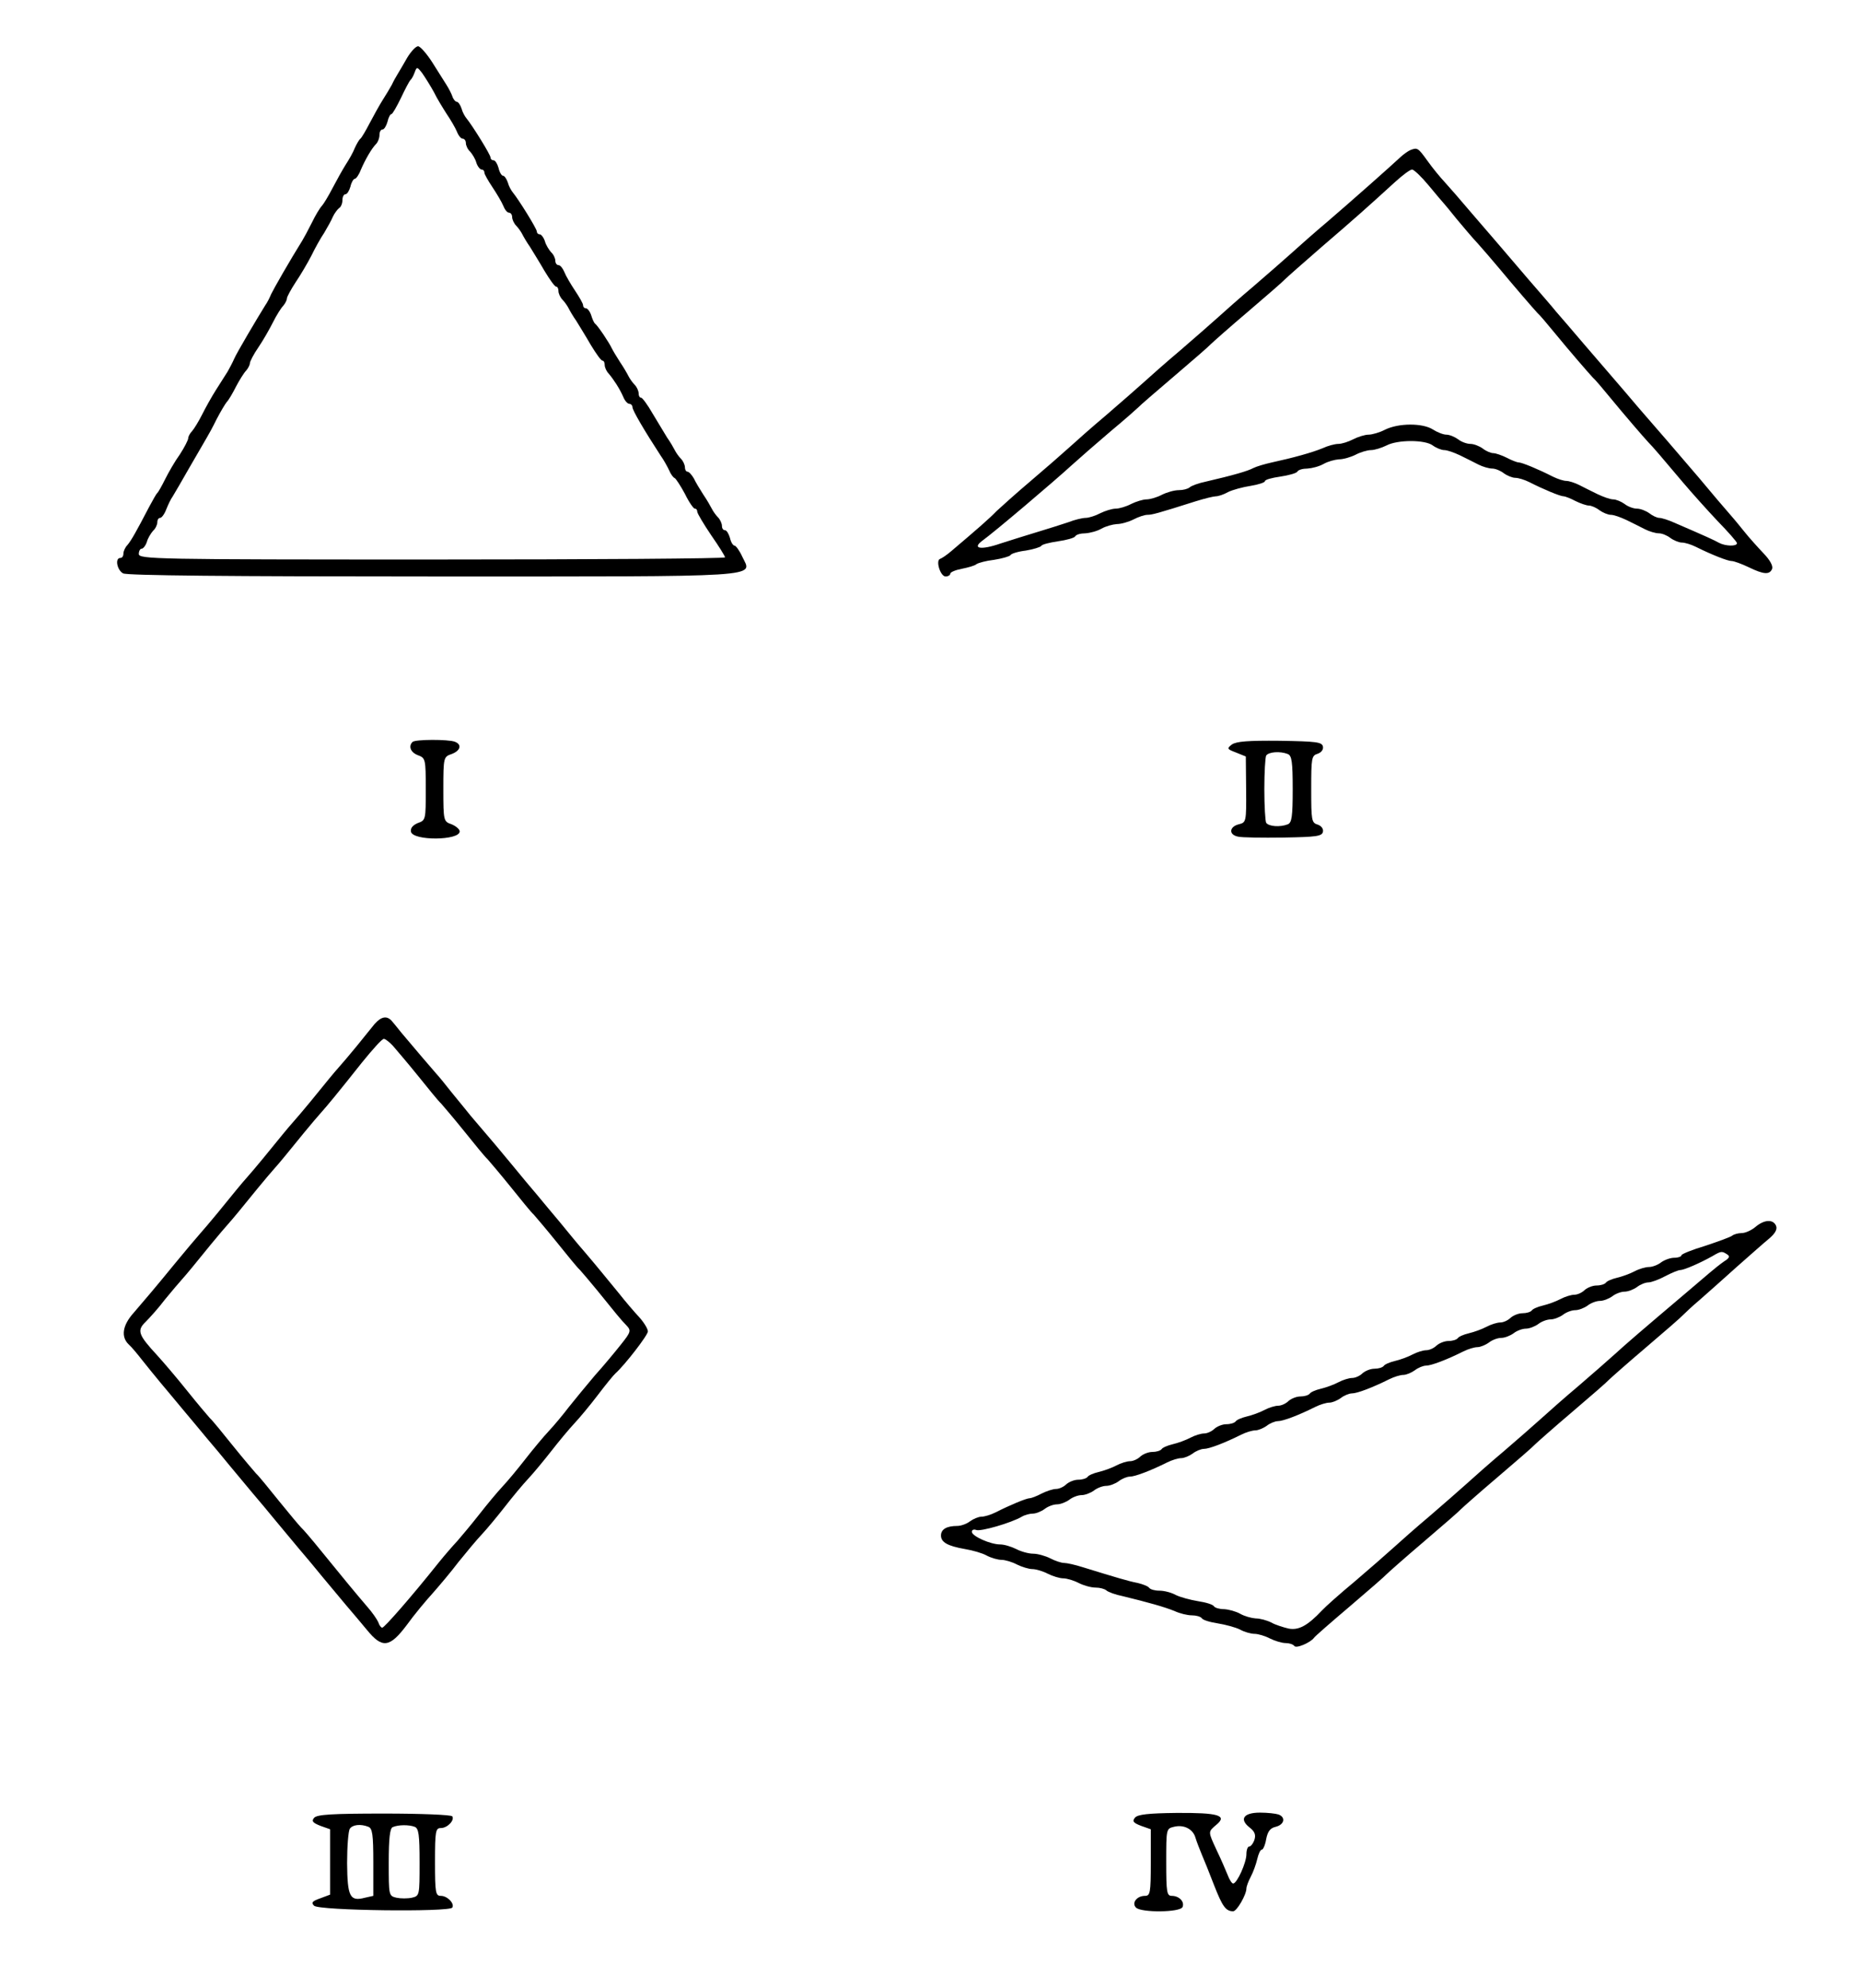 <?xml version="1.0" encoding="UTF-8"?>
<svg xmlns="http://www.w3.org/2000/svg" xmlns:xlink="http://www.w3.org/1999/xlink" width="280pt" height="299pt" viewBox="0 0 280 299" version="1.1">
<g id="surface1">
<path style=" stroke:none;fill-rule:nonzero;fill:rgb(0%,0%,0%);fill-opacity:1;" d="M 61.273 8.672 C 60.715 9.645 60.066 10.758 59.836 11.129 C 59.602 11.5 59.184 12.242 58.953 12.754 C 58.672 13.262 58.07 14.281 57.559 15.07 C 57.094 15.812 56.215 17.391 55.609 18.547 C 55.008 19.707 54.402 20.727 54.219 20.867 C 54.031 21.008 53.66 21.656 53.383 22.258 C 53.148 22.906 52.5 24.02 51.988 24.809 C 51.523 25.551 50.645 27.129 50.039 28.285 C 49.438 29.445 48.738 30.605 48.461 30.93 C 48.137 31.254 47.441 32.414 46.93 33.48 C 46.371 34.594 45.723 35.797 45.492 36.168 C 43.586 39.23 41.172 43.449 40.801 44.238 C 40.57 44.793 40.199 45.535 39.922 45.906 C 38.762 47.762 35.602 53.094 35.23 53.977 C 35 54.531 34.535 55.367 34.258 55.879 C 33.934 56.387 33.145 57.641 32.492 58.66 C 31.844 59.68 30.914 61.348 30.406 62.367 C 29.895 63.391 29.199 64.504 28.918 64.828 C 28.594 65.152 28.316 65.66 28.316 65.941 C 28.316 66.172 27.758 67.285 27.062 68.352 C 26.32 69.371 25.344 71.086 24.836 72.105 C 24.324 73.129 23.812 74.055 23.629 74.195 C 23.488 74.332 22.977 75.262 22.422 76.281 C 20.516 79.945 19.727 81.336 19.172 81.984 C 18.848 82.309 18.566 82.91 18.566 83.281 C 18.566 83.652 18.383 83.93 18.102 83.93 C 17.27 83.93 17.594 85.738 18.52 86.25 C 19.125 86.574 34.488 86.715 65.078 86.715 C 115.91 86.715 113.168 86.898 111.684 83.746 C 111.266 82.82 110.711 82.078 110.523 82.078 C 110.293 82.078 109.969 81.566 109.828 80.918 C 109.641 80.27 109.316 79.758 109.086 79.758 C 108.805 79.758 108.621 79.48 108.621 79.109 C 108.621 78.738 108.344 78.137 108.016 77.809 C 107.691 77.484 107.273 76.883 107.09 76.512 C 106.902 76.141 106.348 75.168 105.836 74.426 C 105.324 73.637 104.676 72.57 104.398 71.969 C 104.07 71.41 103.652 70.949 103.422 70.949 C 103.234 70.949 103.051 70.668 103.051 70.297 C 103.051 69.926 102.773 69.324 102.445 69 C 102.121 68.676 101.703 68.074 101.52 67.703 C 101.332 67.332 100.824 66.449 100.359 65.801 C 99.941 65.105 98.965 63.48 98.176 62.184 C 97.434 60.887 96.645 59.82 96.457 59.82 C 96.227 59.82 96.086 59.539 96.086 59.168 C 96.086 58.797 95.809 58.195 95.484 57.871 C 95.16 57.547 94.742 56.945 94.555 56.574 C 94.371 56.203 93.812 55.227 93.301 54.484 C 92.793 53.699 92.234 52.77 92.051 52.398 C 91.676 51.566 89.961 49.016 89.543 48.691 C 89.355 48.551 89.125 47.992 88.938 47.391 C 88.754 46.836 88.383 46.371 88.148 46.371 C 87.918 46.371 87.73 46.184 87.73 45.906 C 87.73 45.676 87.176 44.703 86.523 43.727 C 85.875 42.754 85.133 41.504 84.902 40.898 C 84.668 40.344 84.297 39.879 84.02 39.879 C 83.785 39.879 83.555 39.602 83.555 39.23 C 83.555 38.859 83.277 38.258 82.906 37.93 C 82.578 37.559 82.117 36.82 81.977 36.262 C 81.789 35.707 81.418 35.242 81.188 35.242 C 80.953 35.242 80.77 35.055 80.77 34.824 C 80.77 34.406 78.031 30.004 77.148 28.934 C 76.918 28.656 76.547 28.008 76.406 27.453 C 76.219 26.895 75.895 26.43 75.664 26.43 C 75.477 26.43 75.152 25.922 75.012 25.273 C 74.828 24.621 74.504 24.113 74.27 24.113 C 73.992 24.113 73.805 23.926 73.805 23.695 C 73.805 23.277 71.066 18.871 70.188 17.805 C 69.953 17.527 69.582 16.879 69.441 16.324 C 69.258 15.766 68.934 15.301 68.699 15.301 C 68.516 15.301 68.191 14.93 68.051 14.469 C 67.91 14.051 67.492 13.262 67.168 12.754 C 66.844 12.242 65.867 10.711 65.031 9.367 C 64.199 8.07 63.223 6.957 62.898 6.957 C 62.574 6.957 61.832 7.742 61.273 8.672 Z M 65.266 13.82 C 65.73 14.793 66.656 16.277 67.215 17.156 C 67.816 18.039 68.516 19.242 68.746 19.801 C 68.98 20.402 69.352 20.867 69.629 20.867 C 69.859 20.867 70.094 21.145 70.094 21.516 C 70.094 21.887 70.371 22.488 70.742 22.816 C 71.066 23.184 71.531 23.926 71.672 24.484 C 71.855 25.039 72.227 25.504 72.461 25.504 C 72.691 25.504 72.879 25.691 72.879 25.969 C 72.879 26.199 73.434 27.172 74.086 28.148 C 74.734 29.121 75.477 30.371 75.711 30.93 C 75.941 31.531 76.312 31.996 76.59 31.996 C 76.824 31.996 77.055 32.273 77.055 32.645 C 77.055 33.016 77.336 33.617 77.66 33.945 C 77.984 34.27 78.402 34.871 78.586 35.242 C 78.773 35.613 79.285 36.492 79.746 37.145 C 80.164 37.84 81.188 39.461 81.93 40.762 C 82.719 42.059 83.461 43.125 83.695 43.125 C 83.879 43.125 84.02 43.402 84.02 43.773 C 84.02 44.145 84.297 44.746 84.621 45.074 C 84.945 45.398 85.363 46 85.551 46.371 C 85.734 46.742 86.246 47.621 86.711 48.273 C 87.129 48.969 88.148 50.59 88.891 51.891 C 89.684 53.188 90.426 54.254 90.656 54.254 C 90.844 54.254 90.98 54.531 90.98 54.902 C 90.98 55.273 91.262 55.879 91.586 56.203 C 92.328 57.082 93.211 58.426 93.766 59.68 C 94 60.281 94.418 60.746 94.695 60.746 C 94.926 60.746 95.16 60.977 95.16 61.258 C 95.16 61.719 96.922 64.734 99.43 68.582 C 99.895 69.23 100.449 70.254 100.684 70.762 C 100.914 71.32 101.285 71.828 101.52 71.922 C 101.703 72.016 102.402 73.082 103.051 74.285 C 103.652 75.539 104.352 76.512 104.535 76.512 C 104.77 76.512 104.906 76.699 104.906 76.977 C 104.906 77.207 105.836 78.785 106.996 80.5 C 108.156 82.168 109.086 83.652 109.086 83.84 C 109.086 84.023 89.266 84.164 64.988 84.164 C 23.301 84.164 20.887 84.117 20.887 83.328 C 20.887 82.91 21.074 82.539 21.305 82.539 C 21.539 82.539 21.91 82.078 22.094 81.52 C 22.234 80.965 22.699 80.223 23.023 79.852 C 23.395 79.527 23.672 78.922 23.672 78.551 C 23.672 78.18 23.859 77.902 24.09 77.902 C 24.324 77.902 24.742 77.348 25.02 76.605 C 25.297 75.91 25.715 75.027 25.996 74.656 C 26.227 74.285 27.387 72.293 28.547 70.254 C 29.754 68.211 30.867 66.219 31.102 65.848 C 31.332 65.477 32.027 64.223 32.586 63.066 C 33.191 61.906 33.887 60.746 34.117 60.469 C 34.398 60.191 35 59.168 35.512 58.148 C 36.02 57.176 36.719 56.062 37.043 55.738 C 37.32 55.414 37.598 54.902 37.598 54.625 C 37.598 54.395 38.156 53.281 38.898 52.215 C 39.594 51.195 40.57 49.477 41.082 48.457 C 41.59 47.438 42.289 46.324 42.613 46 C 42.891 45.676 43.168 45.164 43.168 44.887 C 43.168 44.656 43.773 43.543 44.469 42.477 C 45.164 41.457 46.234 39.648 46.836 38.488 C 47.395 37.328 48.277 35.754 48.785 35.012 C 49.25 34.223 49.855 33.156 50.086 32.598 C 50.316 32.09 50.781 31.484 51.016 31.301 C 51.293 31.16 51.523 30.605 51.523 30.094 C 51.523 29.633 51.711 29.215 51.988 29.215 C 52.223 29.215 52.547 28.703 52.73 28.055 C 52.871 27.406 53.195 26.895 53.383 26.895 C 53.566 26.895 53.984 26.34 54.266 25.598 C 54.961 23.973 55.934 22.305 56.586 21.656 C 56.863 21.379 57.094 20.773 57.094 20.309 C 57.094 19.848 57.281 19.477 57.559 19.477 C 57.793 19.477 58.117 18.965 58.301 18.316 C 58.441 17.668 58.719 17.156 58.906 17.156 C 59.047 17.156 59.695 16.043 60.344 14.699 C 60.949 13.402 61.598 12.195 61.738 12.055 C 61.922 11.918 62.203 11.406 62.387 10.898 C 62.711 10.016 62.758 10.016 63.547 11.035 C 63.965 11.641 64.754 12.891 65.266 13.82 Z M 65.266 13.82 "/>
<path style=" stroke:none;fill-rule:nonzero;fill:rgb(0%,0%,0%);fill-opacity:1;" d="M 212.184 22.582 C 211.855 22.723 211.207 23.184 210.742 23.602 C 209.211 25.039 203.5 30.094 199.836 33.246 C 197.793 34.965 195.285 37.191 194.266 38.117 C 193.242 39.043 190.734 41.223 188.695 42.984 C 186.652 44.703 184.145 46.926 183.125 47.855 C 182.102 48.781 179.594 50.961 177.555 52.723 C 175.512 54.441 173.004 56.664 171.984 57.594 C 170.961 58.52 168.453 60.699 166.414 62.461 C 164.371 64.176 161.863 66.402 160.844 67.332 C 159.82 68.258 157.223 70.531 155.086 72.34 C 152.949 74.148 150.629 76.234 149.934 76.883 C 148.867 77.996 147.055 79.574 143.062 82.957 C 142.461 83.469 141.719 83.977 141.438 84.07 C 140.742 84.301 141.484 86.715 142.273 86.715 C 142.645 86.715 142.973 86.527 142.973 86.297 C 142.973 86.066 143.762 85.738 144.734 85.555 C 145.664 85.367 146.684 85.09 146.918 84.859 C 147.195 84.672 148.355 84.348 149.562 84.211 C 150.77 84.023 151.883 83.699 152.023 83.516 C 152.117 83.281 153.184 82.957 154.344 82.82 C 155.457 82.633 156.523 82.309 156.664 82.121 C 156.758 81.891 157.918 81.613 159.172 81.426 C 160.473 81.242 161.633 80.918 161.77 80.684 C 161.91 80.406 162.605 80.223 163.301 80.223 C 164 80.176 165.066 79.898 165.715 79.527 C 166.367 79.156 167.387 78.879 168.039 78.832 C 168.688 78.832 169.801 78.508 170.543 78.137 C 171.238 77.766 172.215 77.441 172.633 77.441 C 173.328 77.441 174.07 77.254 179.922 75.398 C 181.266 74.98 182.613 74.656 182.938 74.656 C 183.309 74.656 184.145 74.379 184.793 74.008 C 185.445 73.684 186.977 73.266 188.184 73.082 C 189.344 72.895 190.316 72.57 190.316 72.387 C 190.316 72.152 191.34 71.875 192.641 71.691 C 193.891 71.504 195.055 71.18 195.191 70.949 C 195.332 70.668 196.027 70.484 196.723 70.484 C 197.422 70.438 198.488 70.16 199.137 69.789 C 199.789 69.418 200.809 69.141 201.457 69.094 C 202.109 69.094 203.223 68.77 203.965 68.398 C 204.66 68.027 205.73 67.703 206.285 67.703 C 206.797 67.703 207.863 67.379 208.609 67.008 C 210.277 66.125 214.41 66.125 215.57 67.008 C 216.082 67.379 216.871 67.703 217.289 67.703 C 217.754 67.703 218.773 68.074 219.656 68.488 C 220.492 68.906 221.742 69.512 222.441 69.883 C 223.09 70.207 224.02 70.484 224.527 70.484 C 224.992 70.484 225.781 70.809 226.246 71.18 C 226.758 71.551 227.547 71.875 227.965 71.875 C 228.43 71.875 229.355 72.152 230.098 72.523 C 232.188 73.59 234.742 74.656 235.254 74.656 C 235.484 74.656 236.32 74.98 237.016 75.352 C 237.758 75.723 238.688 76.047 239.059 76.047 C 239.43 76.047 240.172 76.371 240.637 76.742 C 241.148 77.113 241.938 77.441 242.355 77.441 C 242.816 77.441 243.84 77.809 244.723 78.227 C 245.559 78.645 246.809 79.246 247.508 79.617 C 248.156 79.945 249.086 80.223 249.594 80.223 C 250.059 80.223 250.848 80.547 251.312 80.918 C 251.824 81.289 252.613 81.613 253.031 81.613 C 253.496 81.613 254.422 81.891 255.164 82.262 C 257.488 83.422 259.945 84.395 260.551 84.395 C 260.875 84.395 262.035 84.812 263.102 85.324 C 265.379 86.434 266.262 86.48 266.633 85.555 C 266.77 85.09 266.305 84.258 265.379 83.281 C 264.59 82.449 263.148 80.871 262.27 79.758 C 261.387 78.645 260.316 77.395 259.945 76.977 C 259.574 76.559 257.578 74.238 255.582 71.828 C 253.543 69.465 251.406 66.961 250.848 66.309 C 250.293 65.66 248.387 63.48 246.625 61.441 C 243.051 57.223 242.68 56.852 238.27 51.703 C 236.551 49.664 234.648 47.484 234.09 46.836 C 233.582 46.184 231.676 44.008 229.914 41.965 C 225.316 36.586 225.086 36.309 221.559 32.227 C 219.84 30.188 217.891 27.961 217.336 27.359 C 216.73 26.711 215.57 25.32 214.781 24.207 C 213.344 22.211 213.25 22.164 212.184 22.582 Z M 214.969 27.914 C 216.082 29.262 217.102 30.465 217.242 30.605 C 217.379 30.742 218.215 31.766 219.145 32.922 C 220.121 34.082 221.512 35.754 222.348 36.633 C 223.137 37.516 224.574 39.184 225.504 40.297 C 228.012 43.309 230.703 46.418 231.305 47.066 C 231.633 47.344 232.699 48.598 233.719 49.848 C 236.227 52.91 239.012 56.109 239.66 56.805 C 239.988 57.082 241.055 58.336 242.074 59.586 C 244.441 62.461 247.32 65.801 248.016 66.543 C 248.668 67.191 250.012 68.77 253.215 72.57 C 254.516 74.102 256.836 76.699 258.414 78.367 C 260.039 80.035 261.34 81.52 261.34 81.707 C 261.34 82.215 259.621 82.168 258.648 81.66 C 257.906 81.242 256.789 80.73 251.961 78.645 C 251.035 78.227 250.012 77.902 249.641 77.902 C 249.316 77.902 248.621 77.578 248.156 77.207 C 247.645 76.836 246.809 76.512 246.301 76.512 C 245.742 76.512 244.906 76.188 244.441 75.816 C 243.934 75.445 243.145 75.121 242.727 75.121 C 242.262 75.121 241.238 74.75 240.359 74.332 C 239.523 73.914 238.27 73.312 237.574 72.941 C 236.922 72.617 236.043 72.34 235.668 72.34 C 235.254 72.34 234.371 72.059 233.629 71.691 C 231.539 70.621 228.984 69.555 228.477 69.555 C 228.242 69.555 227.406 69.23 226.711 68.859 C 225.969 68.488 225.039 68.164 224.668 68.164 C 224.297 68.164 223.555 67.84 223.09 67.469 C 222.578 67.098 221.742 66.773 221.234 66.773 C 220.676 66.773 219.84 66.449 219.375 66.078 C 218.867 65.707 218.078 65.383 217.613 65.383 C 217.148 65.383 216.219 65.012 215.57 64.594 C 214.039 63.621 210.418 63.621 208.375 64.641 C 207.586 65.059 206.426 65.383 205.914 65.383 C 205.359 65.383 204.336 65.707 203.594 66.078 C 202.898 66.449 201.875 66.773 201.367 66.773 C 200.855 66.773 199.789 67.051 199 67.422 C 197.422 68.074 194.59 68.859 191.387 69.555 C 190.316 69.789 189.066 70.16 188.602 70.391 C 187.766 70.855 185.492 71.504 181.5 72.43 C 180.34 72.664 179.223 73.082 178.992 73.312 C 178.715 73.543 178.016 73.73 177.367 73.73 C 176.672 73.73 175.559 74.055 174.812 74.426 C 174.117 74.797 173.051 75.121 172.492 75.121 C 171.984 75.121 170.914 75.445 170.172 75.816 C 169.477 76.188 168.41 76.512 167.852 76.512 C 167.34 76.512 166.273 76.836 165.531 77.207 C 164.836 77.578 163.812 77.902 163.348 77.902 C 162.883 77.902 161.676 78.18 160.75 78.551 C 159.773 78.879 157.73 79.527 156.199 79.988 C 154.668 80.453 152.117 81.242 150.539 81.754 C 147.613 82.773 146.172 82.539 147.797 81.336 C 149.609 80.035 158.52 72.477 161.305 69.926 C 162.328 69 164.926 66.727 167.109 64.871 C 169.289 63.066 171.148 61.395 171.285 61.258 C 171.426 61.07 173.84 58.984 176.625 56.617 C 179.457 54.207 181.961 52.027 182.195 51.75 C 182.473 51.473 184.98 49.246 187.766 46.883 C 190.598 44.469 193.102 42.289 193.336 42.012 C 193.613 41.734 196.121 39.508 198.906 37.098 C 203.871 32.832 205.543 31.348 209.812 27.453 C 210.977 26.387 212.137 25.504 212.461 25.504 C 212.738 25.504 213.898 26.617 214.969 27.914 Z M 214.969 27.914 "/>
<path style=" stroke:none;fill-rule:nonzero;fill:rgb(0%,0%,0%);fill-opacity:1;" d="M 62.062 111.613 C 61.414 112.266 61.785 113.191 62.898 113.609 C 64.012 114.027 64.059 114.164 64.059 118.711 C 64.059 123.301 64.059 123.395 62.852 123.809 C 62.109 124.137 61.738 124.551 61.832 125.109 C 62.109 126.5 69.164 126.453 69.164 125.062 C 69.164 124.738 68.609 124.273 67.957 123.996 C 66.75 123.578 66.703 123.531 66.703 118.711 C 66.703 113.887 66.75 113.84 67.957 113.422 C 69.305 112.914 69.535 111.984 68.422 111.57 C 67.445 111.199 62.434 111.199 62.062 111.613 Z M 62.062 111.613 "/>
<path style=" stroke:none;fill-rule:nonzero;fill:rgb(0%,0%,0%);fill-opacity:1;" d="M 185.352 111.984 C 184.562 112.59 184.609 112.68 185.953 113.191 L 187.441 113.793 L 187.488 118.758 C 187.531 123.672 187.488 123.719 186.371 123.996 C 184.934 124.367 184.84 125.574 186.281 125.852 C 186.836 125.988 189.902 126.035 193.102 125.988 C 198.07 125.898 198.906 125.805 199.047 125.109 C 199.137 124.691 198.812 124.227 198.258 124.043 C 197.328 123.766 197.281 123.395 197.281 118.711 C 197.281 114.027 197.328 113.656 198.258 113.379 C 198.812 113.191 199.137 112.727 199.047 112.309 C 198.906 111.613 198.07 111.523 192.547 111.43 C 187.766 111.383 186.047 111.523 185.352 111.984 Z M 193.754 113.422 C 194.355 113.656 194.496 114.582 194.496 118.711 C 194.496 122.836 194.355 123.766 193.754 123.996 C 192.594 124.461 190.875 124.32 190.504 123.766 C 190.363 123.484 190.227 121.215 190.227 118.711 C 190.227 116.207 190.363 113.934 190.504 113.656 C 190.875 113.098 192.594 112.961 193.754 113.422 Z M 193.754 113.422 "/>
<path style=" stroke:none;fill-rule:nonzero;fill:rgb(0%,0%,0%);fill-opacity:1;" d="M 56.352 154.043 C 55.887 154.648 54.637 156.133 53.613 157.43 C 52.594 158.68 51.434 160.027 51.062 160.445 C 50.273 161.324 49.25 162.578 46.652 165.777 C 45.629 167.027 44.469 168.371 44.098 168.789 C 43.309 169.672 42.289 170.922 39.688 174.121 C 38.668 175.375 37.508 176.719 37.137 177.137 C 36.348 178.02 35.324 179.27 32.727 182.469 C 31.703 183.723 30.543 185.066 30.172 185.484 C 29.801 185.902 29.059 186.781 28.547 187.387 C 28.039 187.988 27.016 189.238 26.273 190.121 C 23.629 193.367 21.539 195.824 20.098 197.492 C 18.43 199.348 18.148 201.109 19.402 202.27 C 19.82 202.641 20.703 203.707 21.352 204.543 C 22.004 205.379 23.258 206.906 24.137 207.973 C 25.02 209.039 26.598 210.895 27.621 212.148 C 28.641 213.352 30.219 215.254 31.102 216.32 C 31.984 217.34 33.562 219.242 34.582 220.492 C 35.602 221.699 37.184 223.602 38.062 224.668 C 38.945 225.688 40.523 227.59 41.547 228.84 C 42.566 230.047 44.145 231.949 45.027 233.016 C 45.91 234.035 47.488 235.934 48.508 237.188 C 49.527 238.395 51.109 240.293 51.988 241.359 C 52.871 242.383 54.355 244.145 55.238 245.211 C 57.512 247.992 58.629 247.852 61.18 244.469 C 62.246 242.984 64.012 240.852 65.031 239.738 C 66.055 238.578 67.863 236.445 68.98 234.961 C 70.141 233.523 71.719 231.621 72.508 230.789 C 73.25 230 74.828 228.098 75.988 226.613 C 77.102 225.176 78.68 223.277 79.469 222.441 C 80.211 221.652 81.789 219.754 82.949 218.27 C 84.066 216.832 85.645 214.93 86.434 214.094 C 87.176 213.305 88.801 211.359 89.961 209.828 C 91.121 208.297 92.328 206.816 92.605 206.582 C 94.047 205.285 97.48 200.832 97.48 200.277 C 97.48 199.906 96.922 198.977 96.227 198.191 C 95.484 197.402 94.09 195.777 93.07 194.48 C 90.656 191.559 90.055 190.77 87.918 188.266 C 86.898 187.105 85.273 185.113 84.25 183.859 C 83.23 182.656 81.652 180.754 80.77 179.688 C 79.887 178.668 78.309 176.766 77.289 175.516 C 75.617 173.473 73.621 171.109 70.836 167.863 C 70.324 167.215 69.023 165.637 68.004 164.387 C 66.984 163.086 65.961 161.836 65.684 161.555 C 65.219 161.047 62.062 157.336 60.391 155.344 C 59.879 154.695 59.23 153.906 58.953 153.582 C 58.211 152.746 57.375 152.887 56.352 154.043 Z M 59.137 157.336 C 59.648 157.941 61.367 159.934 62.898 161.836 C 64.43 163.734 65.961 165.637 66.379 166.008 C 66.75 166.426 68.328 168.281 69.859 170.18 C 71.391 172.082 72.926 173.984 73.344 174.355 C 73.715 174.773 75.293 176.629 76.824 178.527 C 78.355 180.43 79.887 182.332 80.305 182.703 C 80.676 183.117 82.254 184.973 83.785 186.875 C 85.316 188.777 86.852 190.676 87.27 191.047 C 87.641 191.465 88.801 192.809 89.82 194.062 C 92.559 197.449 93.441 198.559 94.277 199.395 C 94.973 200.137 94.926 200.367 93.441 202.223 C 92.559 203.336 90.797 205.469 89.496 206.906 C 88.242 208.391 86.48 210.523 85.598 211.637 C 84.715 212.797 83.367 214.418 82.578 215.254 C 81.789 216.09 80.211 217.988 79.051 219.473 C 77.938 220.91 76.359 222.812 75.57 223.648 C 74.828 224.434 73.25 226.336 72.09 227.82 C 70.93 229.305 69.441 231.066 68.84 231.762 C 68.191 232.457 66.891 233.941 65.961 235.102 C 61.969 240.109 57.84 244.84 57.512 244.84 C 57.328 244.84 57.051 244.469 56.91 244.004 C 56.723 243.586 56.027 242.566 55.332 241.777 C 53.66 239.832 51.246 236.91 48.277 233.246 C 46.93 231.578 45.582 230 45.305 229.77 C 45.027 229.488 43.543 227.727 42.008 225.828 C 40.477 223.926 38.945 222.023 38.527 221.652 C 38.156 221.234 36.578 219.383 35.047 217.48 C 33.516 215.578 31.984 213.676 31.566 213.305 C 31.195 212.891 29.66 211.082 28.176 209.227 C 26.691 207.371 24.648 204.961 23.672 203.895 C 20.797 200.785 20.562 200.137 21.91 198.84 C 22.512 198.234 23.859 196.754 24.836 195.453 C 25.855 194.203 27.016 192.855 27.387 192.441 C 28.176 191.559 29.199 190.305 31.797 187.105 C 32.816 185.855 33.98 184.512 34.352 184.094 C 35.141 183.211 36.16 181.961 38.762 178.762 C 39.781 177.508 40.941 176.164 41.312 175.746 C 42.102 174.863 43.125 173.613 45.723 170.414 C 46.742 169.16 47.906 167.816 48.277 167.398 C 49.156 166.426 50.922 164.293 54.449 159.84 C 56.027 157.895 57.469 156.27 57.746 156.27 C 57.977 156.27 58.582 156.734 59.137 157.336 Z M 59.137 157.336 "/>
<path style=" stroke:none;fill-rule:nonzero;fill:rgb(0%,0%,0%);fill-opacity:1;" d="M 264.125 184.555 C 263.52 185.066 262.594 185.484 262.035 185.484 C 261.523 185.484 260.875 185.668 260.645 185.855 C 260.363 186.086 258.555 186.734 256.605 187.387 C 254.609 187.988 252.984 188.637 252.984 188.824 C 252.984 189.008 252.52 189.195 251.918 189.195 C 251.312 189.195 250.43 189.52 249.922 189.891 C 249.457 190.262 248.621 190.586 248.109 190.586 C 247.598 190.586 246.625 190.863 245.93 191.234 C 245.23 191.605 244.07 192.023 243.281 192.207 C 242.492 192.395 241.75 192.719 241.613 192.949 C 241.426 193.18 240.824 193.367 240.219 193.367 C 239.617 193.367 238.828 193.691 238.41 194.062 C 238.039 194.434 237.34 194.758 236.875 194.758 C 236.414 194.758 235.484 195.035 234.789 195.406 C 234.09 195.777 232.93 196.195 232.141 196.383 C 231.352 196.566 230.609 196.891 230.473 197.121 C 230.285 197.355 229.684 197.539 229.078 197.539 C 228.477 197.539 227.688 197.863 227.27 198.234 C 226.898 198.605 226.199 198.93 225.734 198.93 C 225.273 198.93 224.344 199.211 223.648 199.582 C 222.949 199.953 221.789 200.367 221 200.555 C 220.211 200.738 219.469 201.066 219.332 201.297 C 219.145 201.527 218.543 201.715 217.938 201.715 C 217.336 201.715 216.547 202.039 216.129 202.41 C 215.758 202.781 215.059 203.105 214.594 203.105 C 214.133 203.105 213.203 203.383 212.508 203.754 C 211.809 204.125 210.648 204.543 209.859 204.727 C 209.07 204.914 208.328 205.238 208.191 205.469 C 208.004 205.703 207.402 205.887 206.797 205.887 C 206.195 205.887 205.406 206.211 204.988 206.582 C 204.617 206.953 203.918 207.277 203.453 207.277 C 202.992 207.277 202.062 207.555 201.367 207.926 C 200.668 208.297 199.508 208.715 198.719 208.902 C 197.93 209.086 197.188 209.41 197.051 209.645 C 196.863 209.875 196.262 210.059 195.656 210.059 C 195.055 210.059 194.266 210.387 193.848 210.758 C 193.477 211.129 192.777 211.453 192.312 211.453 C 191.852 211.453 190.922 211.73 190.227 212.102 C 189.527 212.473 188.367 212.891 187.578 213.074 C 186.789 213.262 186.047 213.586 185.91 213.816 C 185.723 214.047 185.121 214.234 184.516 214.234 C 183.914 214.234 183.125 214.559 182.707 214.93 C 182.336 215.301 181.637 215.625 181.172 215.625 C 180.711 215.625 179.781 215.902 179.086 216.273 C 178.387 216.645 177.227 217.062 176.438 217.246 C 175.648 217.434 174.906 217.758 174.77 217.988 C 174.582 218.223 173.98 218.406 173.375 218.406 C 172.773 218.406 171.984 218.73 171.566 219.102 C 171.195 219.473 170.496 219.797 170.031 219.797 C 169.57 219.797 168.641 220.078 167.945 220.449 C 167.246 220.82 166.086 221.234 165.297 221.422 C 164.508 221.605 163.766 221.93 163.629 222.164 C 163.441 222.395 162.84 222.582 162.234 222.582 C 161.633 222.582 160.844 222.906 160.426 223.277 C 160.055 223.648 159.355 223.973 158.891 223.973 C 158.43 223.973 157.453 224.297 156.711 224.668 C 156.016 225.039 155.18 225.363 154.945 225.363 C 154.438 225.363 151.883 226.43 149.793 227.496 C 149.051 227.867 148.125 228.145 147.66 228.145 C 147.242 228.145 146.453 228.469 145.941 228.84 C 145.477 229.211 144.594 229.535 144.039 229.535 C 142.414 229.535 141.578 230.047 141.578 230.973 C 141.578 231.992 142.555 232.551 145.199 233.016 C 146.312 233.199 147.797 233.617 148.449 233.988 C 149.145 234.359 150.164 234.637 150.676 234.637 C 151.234 234.637 152.301 234.961 152.996 235.332 C 153.738 235.703 154.809 236.027 155.316 236.027 C 155.875 236.027 156.941 236.352 157.641 236.723 C 158.383 237.094 159.449 237.418 159.961 237.418 C 160.516 237.418 161.586 237.742 162.281 238.113 C 163.023 238.484 164.137 238.809 164.836 238.809 C 165.484 238.809 166.18 238.996 166.457 239.227 C 166.691 239.461 167.805 239.879 168.965 240.109 C 172.773 241.035 175.23 241.73 176.719 242.336 C 177.508 242.707 178.668 242.984 179.316 242.984 C 179.969 242.984 180.617 243.168 180.801 243.402 C 180.941 243.68 182.008 244.004 183.215 244.191 C 184.375 244.375 185.91 244.793 186.559 245.117 C 187.207 245.488 188.23 245.766 188.738 245.766 C 189.297 245.766 190.363 246.09 191.062 246.461 C 191.805 246.832 192.871 247.156 193.43 247.156 C 193.984 247.156 194.543 247.344 194.727 247.574 C 194.961 248.039 197.141 247.109 197.699 246.367 C 197.84 246.137 200.297 244.004 203.082 241.641 C 205.914 239.227 208.422 237.047 208.652 236.77 C 208.934 236.492 211.438 234.266 214.223 231.902 C 217.055 229.488 219.562 227.309 219.793 227.031 C 220.074 226.754 222.578 224.527 225.363 222.164 C 228.195 219.754 230.703 217.574 230.934 217.293 C 231.215 217.016 233.719 214.789 236.504 212.426 C 239.336 210.016 241.844 207.836 242.074 207.555 C 242.355 207.277 244.859 205.051 247.645 202.688 C 250.477 200.277 252.984 198.098 253.215 197.82 C 253.496 197.539 254.609 196.473 255.77 195.5 C 256.93 194.48 259.438 192.254 261.34 190.539 C 263.242 188.867 265.426 186.922 266.168 186.32 C 267.094 185.531 267.422 184.926 267.234 184.418 C 266.816 183.352 265.426 183.445 264.125 184.555 Z M 259.855 188.684 C 260.316 188.961 260.227 189.238 259.391 189.75 C 258.785 190.168 257.812 190.957 257.16 191.512 C 256.512 192.07 254.98 193.367 253.727 194.434 C 246.719 200.367 244.676 202.133 243.004 203.66 C 241.984 204.59 239.477 206.77 237.434 208.531 C 235.391 210.246 232.883 212.473 231.863 213.398 C 230.844 214.328 228.336 216.508 226.293 218.27 C 224.25 219.984 221.742 222.211 220.723 223.137 C 219.703 224.066 217.195 226.242 215.152 228.008 C 213.109 229.723 210.602 231.949 209.582 232.875 C 208.562 233.801 205.961 236.074 203.781 237.93 C 201.598 239.738 199.418 241.684 198.906 242.242 C 196.723 244.559 195.379 245.258 193.891 244.977 C 193.102 244.793 191.898 244.422 191.246 244.051 C 190.598 243.727 189.574 243.449 188.926 243.449 C 188.277 243.402 187.254 243.121 186.605 242.754 C 185.953 242.383 184.887 242.102 184.191 242.055 C 183.496 242.055 182.844 241.871 182.66 241.641 C 182.52 241.359 181.453 241.035 180.246 240.852 C 179.086 240.664 177.555 240.246 176.902 239.922 C 176.254 239.551 175.141 239.273 174.441 239.273 C 173.746 239.273 173.098 239.09 172.91 238.855 C 172.773 238.625 171.984 238.301 171.148 238.113 C 169.754 237.836 167.898 237.281 162.93 235.75 C 161.77 235.379 160.516 235.102 160.098 235.102 C 159.684 235.102 158.707 234.777 158.012 234.406 C 157.27 234.035 156.109 233.711 155.457 233.711 C 154.762 233.711 153.602 233.387 152.906 233.016 C 152.16 232.645 151.094 232.32 150.492 232.32 C 149.004 232.32 146.219 231.066 146.219 230.418 C 146.219 230.141 146.5 230 146.871 230.141 C 147.52 230.418 152.16 229.074 153.738 228.145 C 154.203 227.867 154.945 227.68 155.41 227.68 C 155.875 227.68 156.664 227.355 157.176 226.984 C 157.641 226.613 158.477 226.289 159.031 226.289 C 159.543 226.289 160.379 225.965 160.887 225.594 C 161.352 225.223 162.188 224.898 162.746 224.898 C 163.258 224.898 164.09 224.574 164.602 224.203 C 165.066 223.832 165.902 223.508 166.457 223.508 C 166.969 223.508 167.805 223.184 168.316 222.812 C 168.781 222.441 169.57 222.117 169.988 222.117 C 170.777 222.117 173.098 221.234 175.602 219.984 C 176.348 219.613 177.273 219.336 177.738 219.336 C 178.156 219.336 178.945 219.012 179.457 218.641 C 179.922 218.27 180.711 217.945 181.129 217.945 C 181.918 217.945 184.238 217.062 186.742 215.809 C 187.488 215.441 188.414 215.16 188.879 215.16 C 189.297 215.16 190.086 214.836 190.598 214.465 C 191.062 214.094 191.852 213.77 192.27 213.77 C 193.059 213.77 195.379 212.891 197.883 211.637 C 198.629 211.266 199.555 210.988 200.02 210.988 C 200.438 210.988 201.227 210.664 201.738 210.293 C 202.203 209.922 202.992 209.598 203.41 209.598 C 204.199 209.598 206.52 208.715 209.023 207.465 C 209.77 207.094 210.695 206.816 211.16 206.816 C 211.578 206.816 212.367 206.488 212.879 206.117 C 213.344 205.746 214.133 205.422 214.551 205.422 C 215.34 205.422 217.66 204.543 220.164 203.289 C 220.91 202.918 221.836 202.641 222.301 202.641 C 222.719 202.641 223.508 202.316 224.02 201.945 C 224.484 201.574 225.316 201.25 225.875 201.25 C 226.387 201.25 227.223 200.926 227.73 200.555 C 228.195 200.184 229.031 199.859 229.59 199.859 C 230.098 199.859 230.934 199.535 231.445 199.164 C 231.91 198.793 232.746 198.469 233.301 198.469 C 233.812 198.469 234.648 198.145 235.16 197.773 C 235.625 197.402 236.457 197.078 237.016 197.078 C 237.527 197.078 238.363 196.754 238.871 196.383 C 239.336 196.012 240.172 195.684 240.73 195.684 C 241.238 195.684 242.074 195.359 242.586 194.988 C 243.051 194.617 243.887 194.293 244.441 194.293 C 244.953 194.293 245.789 193.969 246.301 193.598 C 246.766 193.227 247.555 192.902 248.016 192.902 C 248.434 192.902 249.594 192.484 250.523 191.977 C 251.5 191.465 252.52 191.047 252.797 191.047 C 253.355 191.047 255.723 190.027 257.625 188.961 C 258.973 188.172 259.066 188.172 259.855 188.684 Z M 259.855 188.684 "/>
<path style=" stroke:none;fill-rule:nonzero;fill:rgb(0%,0%,0%);fill-opacity:1;" d="M 47.254 273.449 C 46.836 273.961 47.07 274.191 48.23 274.656 L 49.668 275.164 L 49.668 284.996 L 48.184 285.551 C 46.977 285.969 46.789 286.203 47.254 286.664 C 47.996 287.406 67.633 287.641 68.051 286.945 C 68.422 286.34 67.309 285.18 66.332 285.18 C 65.543 285.18 65.449 284.766 65.449 280.082 C 65.449 275.398 65.543 274.98 66.332 274.98 C 67.309 274.98 68.422 273.82 68.051 273.219 C 67.91 272.984 63.316 272.801 57.793 272.801 C 49.945 272.801 47.672 272.941 47.254 273.449 Z M 55.426 274.793 C 56.027 275.027 56.168 275.953 56.168 280.129 L 56.168 285.18 L 54.914 285.461 C 52.641 286.062 52.27 285.32 52.223 280.266 C 52.223 277.762 52.406 275.398 52.641 275.074 C 53.059 274.469 54.266 274.332 55.426 274.793 Z M 62.387 274.793 C 62.992 275.027 63.129 275.953 63.129 280.129 C 63.129 285.137 63.129 285.18 61.969 285.461 C 61.32 285.598 60.297 285.598 59.648 285.461 C 58.488 285.18 58.488 285.137 58.488 280.129 C 58.488 276.512 58.672 274.98 59.09 274.84 C 59.926 274.469 61.551 274.469 62.387 274.793 Z M 62.387 274.793 "/>
<path style=" stroke:none;fill-rule:nonzero;fill:rgb(0%,0%,0%);fill-opacity:1;" d="M 170.777 273.402 C 170.312 273.961 170.496 274.191 171.703 274.656 L 173.145 275.164 L 173.145 280.172 C 173.145 284.766 173.051 285.18 172.262 285.18 C 171.055 285.18 170.219 286.246 170.914 286.945 C 171.703 287.73 177.598 287.684 177.926 286.852 C 178.25 286.062 177.414 285.18 176.301 285.18 C 175.559 285.18 175.465 284.672 175.465 280.129 C 175.465 275.117 175.465 275.074 176.625 274.793 C 178.109 274.422 179.504 275.117 179.875 276.465 C 180.059 277.066 180.477 278.133 180.801 278.922 C 181.129 279.664 181.961 281.75 182.66 283.559 C 183.914 286.758 184.422 287.5 185.539 287.5 C 186.094 287.5 187.531 284.996 187.531 284.07 C 187.531 283.789 187.812 283.004 188.184 282.305 C 188.555 281.609 188.973 280.453 189.156 279.664 C 189.344 278.875 189.621 278.227 189.855 278.227 C 190.039 278.227 190.363 277.531 190.504 276.648 C 190.734 275.488 191.109 274.98 191.941 274.793 C 193.242 274.469 193.477 273.355 192.359 272.941 C 191.941 272.801 190.691 272.66 189.574 272.66 C 187.117 272.66 186.418 273.637 187.996 274.887 C 188.785 275.488 188.973 276 188.738 276.742 C 188.555 277.297 188.184 277.762 187.949 277.762 C 187.719 277.762 187.531 278.273 187.531 278.922 C 187.531 280.172 186.141 283.281 185.539 283.328 C 185.352 283.328 184.98 282.77 184.703 282.027 C 184.422 281.332 183.727 279.711 183.078 278.363 C 181.73 275.445 181.73 275.582 183.031 274.469 C 184.703 273.078 183.309 272.66 176.996 272.707 C 172.727 272.754 171.195 272.941 170.777 273.402 Z M 170.777 273.402 "/>
</g>
</svg>
